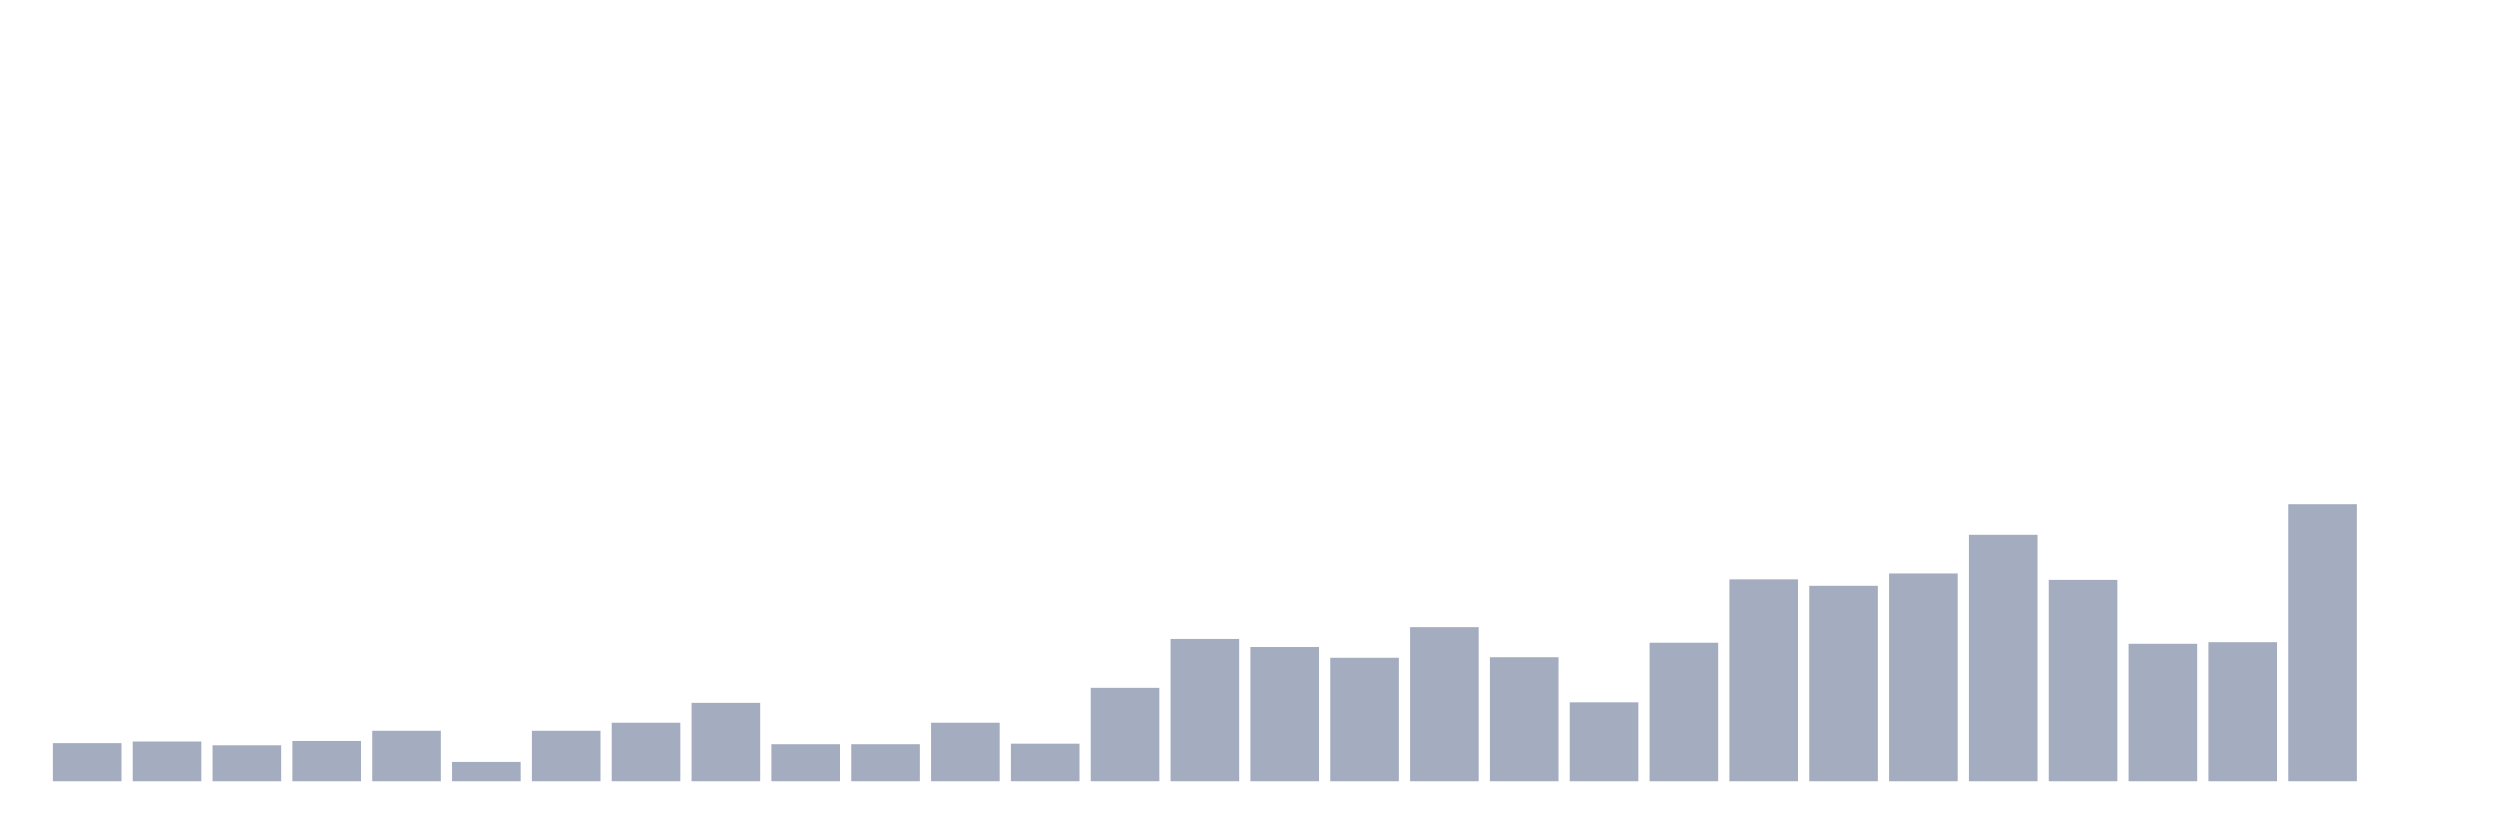 <svg xmlns="http://www.w3.org/2000/svg" viewBox="0 0 480 160"><g transform="translate(10,10)"><rect class="bar" x="0.153" width="13.175" y="132.68" height="7.32" fill="rgb(164,173,192)"></rect><rect class="bar" x="15.482" width="13.175" y="132.371" height="7.629" fill="rgb(164,173,192)"></rect><rect class="bar" x="30.81" width="13.175" y="133.093" height="6.907" fill="rgb(164,173,192)"></rect><rect class="bar" x="46.138" width="13.175" y="132.268" height="7.732" fill="rgb(164,173,192)"></rect><rect class="bar" x="61.466" width="13.175" y="130.309" height="9.691" fill="rgb(164,173,192)"></rect><rect class="bar" x="76.794" width="13.175" y="136.289" height="3.711" fill="rgb(164,173,192)"></rect><rect class="bar" x="92.123" width="13.175" y="130.309" height="9.691" fill="rgb(164,173,192)"></rect><rect class="bar" x="107.451" width="13.175" y="128.763" height="11.237" fill="rgb(164,173,192)"></rect><rect class="bar" x="122.779" width="13.175" y="124.948" height="15.052" fill="rgb(164,173,192)"></rect><rect class="bar" x="138.107" width="13.175" y="132.887" height="7.113" fill="rgb(164,173,192)"></rect><rect class="bar" x="153.436" width="13.175" y="132.887" height="7.113" fill="rgb(164,173,192)"></rect><rect class="bar" x="168.764" width="13.175" y="128.763" height="11.237" fill="rgb(164,173,192)"></rect><rect class="bar" x="184.092" width="13.175" y="132.784" height="7.216" fill="rgb(164,173,192)"></rect><rect class="bar" x="199.42" width="13.175" y="122.062" height="17.938" fill="rgb(164,173,192)"></rect><rect class="bar" x="214.748" width="13.175" y="112.68" height="27.32" fill="rgb(164,173,192)"></rect><rect class="bar" x="230.077" width="13.175" y="114.227" height="25.773" fill="rgb(164,173,192)"></rect><rect class="bar" x="245.405" width="13.175" y="116.289" height="23.711" fill="rgb(164,173,192)"></rect><rect class="bar" x="260.733" width="13.175" y="110.412" height="29.588" fill="rgb(164,173,192)"></rect><rect class="bar" x="276.061" width="13.175" y="116.186" height="23.814" fill="rgb(164,173,192)"></rect><rect class="bar" x="291.39" width="13.175" y="124.845" height="15.155" fill="rgb(164,173,192)"></rect><rect class="bar" x="306.718" width="13.175" y="113.402" height="26.598" fill="rgb(164,173,192)"></rect><rect class="bar" x="322.046" width="13.175" y="101.237" height="38.763" fill="rgb(164,173,192)"></rect><rect class="bar" x="337.374" width="13.175" y="102.474" height="37.526" fill="rgb(164,173,192)"></rect><rect class="bar" x="352.702" width="13.175" y="100.103" height="39.897" fill="rgb(164,173,192)"></rect><rect class="bar" x="368.031" width="13.175" y="92.68" height="47.32" fill="rgb(164,173,192)"></rect><rect class="bar" x="383.359" width="13.175" y="101.34" height="38.66" fill="rgb(164,173,192)"></rect><rect class="bar" x="398.687" width="13.175" y="113.608" height="26.392" fill="rgb(164,173,192)"></rect><rect class="bar" x="414.015" width="13.175" y="113.299" height="26.701" fill="rgb(164,173,192)"></rect><rect class="bar" x="429.344" width="13.175" y="86.804" height="53.196" fill="rgb(164,173,192)"></rect><rect class="bar" x="444.672" width="13.175" y="140" height="0" fill="rgb(164,173,192)"></rect></g></svg>